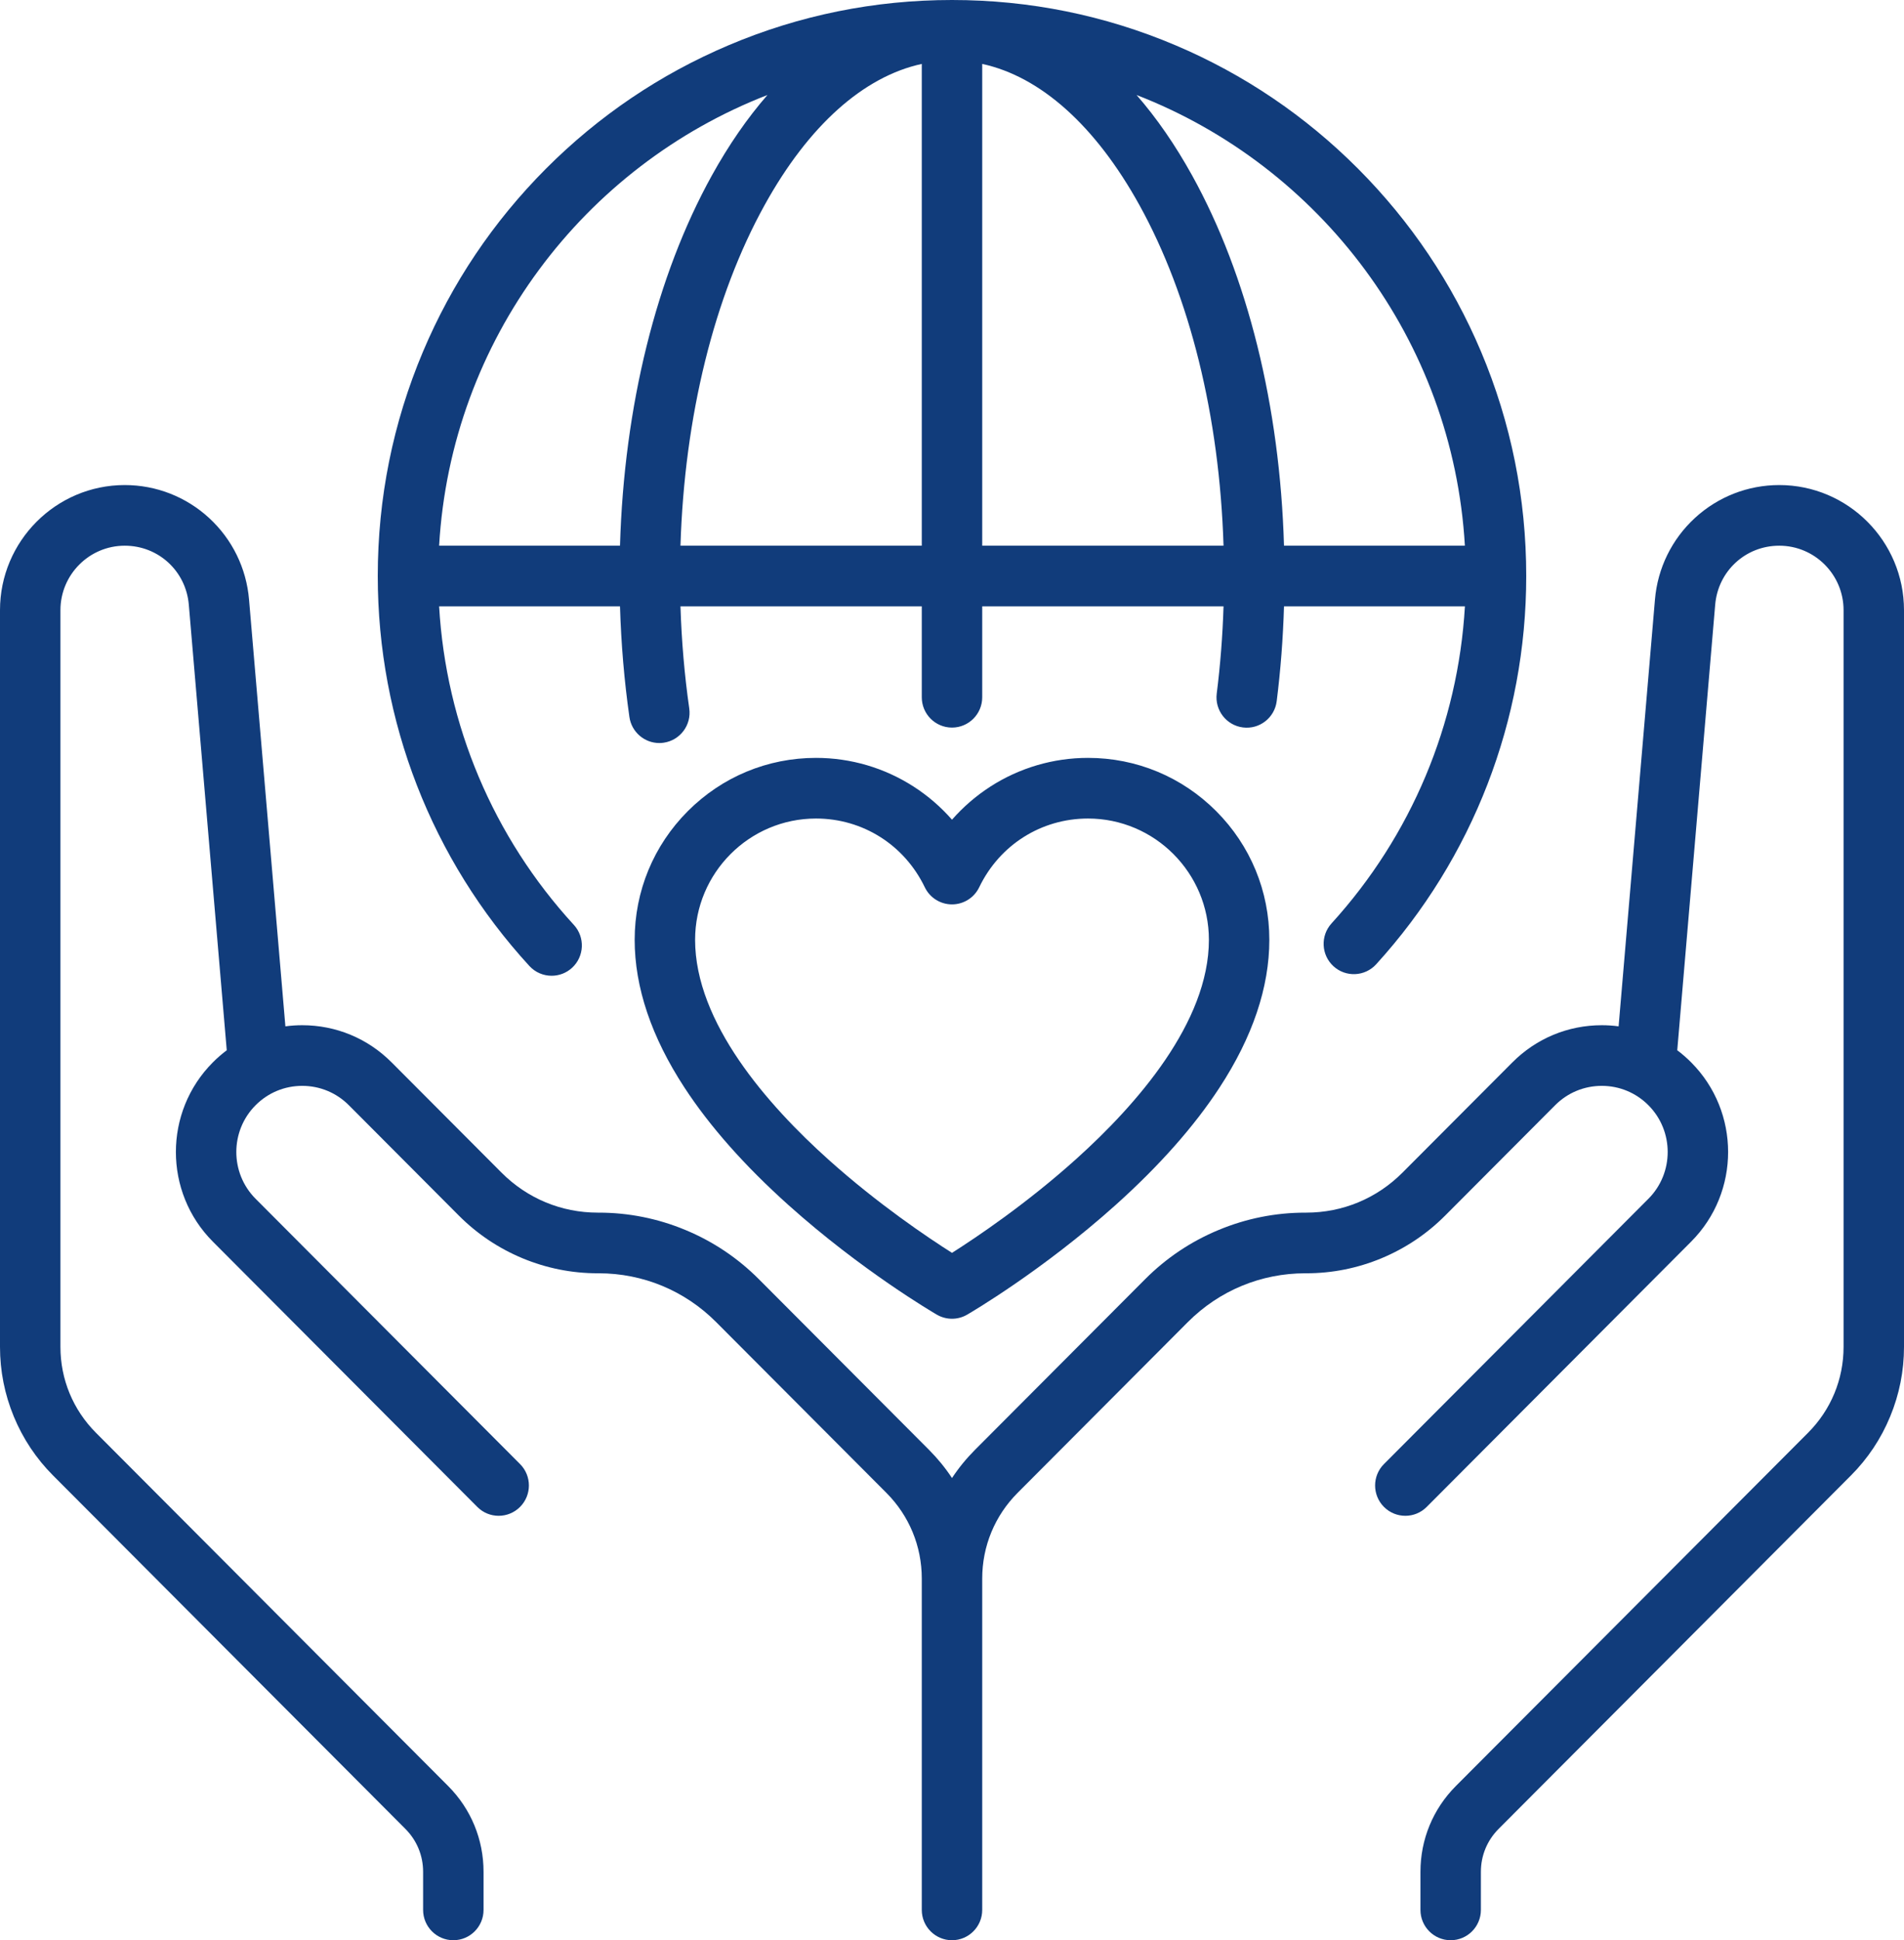 <svg width="54" height="55" viewBox="0 0 54 55" fill="none" xmlns="http://www.w3.org/2000/svg">
<path d="M50.462 13.75C49.573 13.75 48.723 14.082 48.069 14.684C47.414 15.287 47.012 16.108 46.937 16.995L45.906 29.094C45.749 29.073 45.59 29.062 45.429 29.062C44.471 29.062 43.571 29.436 42.894 30.115L39.775 33.242C39.046 33.973 38.078 34.375 37.047 34.375H37.022C36.173 34.375 35.346 34.54 34.562 34.866C33.778 35.191 33.076 35.661 32.476 36.263L27.649 41.102C27.405 41.347 27.188 41.613 27 41.898C26.812 41.613 26.595 41.347 26.351 41.102L21.524 36.263C20.924 35.661 20.222 35.191 19.438 34.866C18.654 34.54 17.826 34.375 16.978 34.375H16.953C15.922 34.375 14.954 33.973 14.225 33.242L11.106 30.115C10.429 29.436 9.529 29.062 8.571 29.062C8.41 29.062 8.251 29.073 8.094 29.094L7.063 16.995C6.988 16.108 6.586 15.287 5.931 14.684C5.277 14.082 4.427 13.75 3.538 13.75C1.587 13.75 0 15.341 0 17.297V38.181C0 38.862 0.132 39.526 0.391 40.154C0.651 40.783 1.026 41.346 1.506 41.827L11.498 51.845C11.822 52.169 12 52.601 12 53.06V54.141C12 54.615 12.384 55 12.857 55C13.331 55 13.714 54.615 13.714 54.141V53.06C13.714 52.142 13.358 51.279 12.71 50.629L2.718 40.612C2.071 39.962 1.714 39.099 1.714 38.181V17.297C1.714 16.289 2.532 15.469 3.538 15.469C4.493 15.469 5.274 16.188 5.355 17.142L6.431 29.772C6.293 29.876 6.161 29.99 6.037 30.115C4.639 31.516 4.639 33.796 6.037 35.197L13.537 42.717C13.871 43.053 14.414 43.053 14.749 42.717C15.084 42.381 15.084 41.837 14.749 41.502L7.249 33.982C6.52 33.251 6.52 32.061 7.249 31.33C7.602 30.976 8.072 30.781 8.571 30.781C9.071 30.781 9.541 30.976 9.894 31.33L13.013 34.458C13.533 34.979 14.141 35.386 14.821 35.669C15.5 35.951 16.217 36.094 16.953 36.094H16.978C18.237 36.094 19.421 36.585 20.311 37.478L25.139 42.318C25.786 42.967 26.143 43.83 26.143 44.748V54.141C26.143 54.615 26.527 55 27 55C27.473 55 27.857 54.615 27.857 54.141V44.748C27.857 43.83 28.214 42.967 28.861 42.318L33.688 37.478C34.579 36.585 35.763 36.094 37.022 36.094H37.047C37.783 36.094 38.5 35.951 39.179 35.669C39.859 35.386 40.467 34.979 40.987 34.458L44.106 31.33C44.459 30.976 44.929 30.781 45.429 30.781C45.928 30.781 46.398 30.976 46.751 31.33C47.48 32.061 47.48 33.251 46.751 33.982L39.251 41.502C38.916 41.837 38.916 42.381 39.251 42.717C39.586 43.053 40.129 43.053 40.463 42.717L47.963 35.197C49.361 33.796 49.361 31.516 47.963 30.115C47.839 29.99 47.707 29.876 47.569 29.772L48.645 17.142C48.726 16.188 49.507 15.469 50.462 15.469C51.468 15.469 52.286 16.289 52.286 17.297V38.181C52.286 39.099 51.929 39.962 51.282 40.612L41.29 50.629C40.642 51.279 40.286 52.142 40.286 53.06V54.141C40.286 54.615 40.669 55 41.143 55C41.616 55 42 54.615 42 54.141V53.06C42 52.601 42.178 52.169 42.502 51.845L52.494 41.827C52.974 41.346 53.349 40.783 53.608 40.154C53.868 39.526 54 38.862 54 38.181V17.297C54 15.341 52.413 13.75 50.462 13.75Z" fill="#113C7B"/>
<path d="M30.857 21.484C29.872 21.484 28.914 21.766 28.087 22.298C27.681 22.56 27.316 22.876 27 23.236C26.684 22.876 26.319 22.56 25.912 22.298C25.086 21.766 24.128 21.484 23.143 21.484C21.769 21.484 20.478 22.021 19.506 22.995C18.535 23.968 18 25.263 18 26.641C18 27.987 18.475 29.397 19.413 30.831C20.129 31.927 21.119 33.046 22.357 34.156C24.435 36.02 26.484 37.217 26.57 37.267C26.703 37.344 26.852 37.383 27 37.383C27.148 37.383 27.297 37.344 27.429 37.267C27.516 37.217 29.565 36.02 31.643 34.156C32.88 33.046 33.871 31.927 34.587 30.831C35.525 29.397 36 27.987 36 26.641C36 25.263 35.465 23.968 34.494 22.995C33.522 22.021 32.231 21.484 30.857 21.484ZM30.521 32.856C29.116 34.12 27.691 35.077 27 35.515C26.313 35.08 24.903 34.133 23.5 32.875C21.773 31.326 19.714 28.987 19.714 26.641C19.714 24.745 21.252 23.203 23.143 23.203C24.467 23.203 25.649 23.949 26.228 25.151C26.371 25.448 26.671 25.637 27 25.637C27.329 25.637 27.629 25.448 27.772 25.151C28.351 23.949 29.533 23.203 30.857 23.203C32.748 23.203 34.286 24.745 34.286 26.641C34.286 28.979 32.239 31.311 30.521 32.856Z" fill="#113C7B"/>
<path d="M15.645 27.66C15.853 27.66 16.061 27.585 16.226 27.433C16.574 27.112 16.596 26.568 16.276 26.219C13.989 23.728 12.649 20.548 12.454 17.188H17.584C17.616 18.25 17.705 19.302 17.851 20.325C17.913 20.754 18.279 21.063 18.699 21.063C18.739 21.063 18.78 21.06 18.821 21.054C19.29 20.987 19.616 20.551 19.548 20.081C19.413 19.138 19.33 18.168 19.299 17.188H26.143V19.766C26.143 20.24 26.527 20.625 27 20.625C27.474 20.625 27.857 20.24 27.857 19.766V17.188H34.701C34.675 18.023 34.61 18.852 34.508 19.661C34.449 20.132 34.782 20.562 35.251 20.621C35.721 20.681 36.15 20.347 36.209 19.876C36.32 18.996 36.389 18.095 36.416 17.188H41.547C41.352 20.528 40.026 23.692 37.764 26.176C37.445 26.526 37.469 27.07 37.819 27.39C38.168 27.71 38.711 27.685 39.03 27.335C41.774 24.321 43.286 20.412 43.286 16.328C43.286 14.124 42.855 11.986 42.006 9.972C41.185 8.028 40.011 6.282 38.516 4.782C37.02 3.283 35.279 2.106 33.34 1.284C31.331 0.432 29.198 0 27 0C24.802 0 22.669 0.432 20.661 1.284C18.721 2.106 16.98 3.283 15.484 4.782C13.989 6.282 12.815 8.028 11.995 9.972C11.145 11.986 10.714 14.124 10.714 16.328C10.714 20.436 12.242 24.362 15.014 27.383C15.183 27.567 15.414 27.66 15.645 27.66ZM19.299 15.469C19.413 11.806 20.251 8.402 21.689 5.807C22.935 3.557 24.492 2.17 26.143 1.812V15.469H19.299ZM27.857 1.812C29.508 2.17 31.065 3.557 32.312 5.807C33.749 8.402 34.587 11.806 34.701 15.469H27.857V1.812ZM41.546 15.469H36.416C36.3 11.515 35.385 7.815 33.81 4.973C33.331 4.108 32.804 3.346 32.234 2.693C37.437 4.708 41.207 9.634 41.546 15.469ZM21.766 2.693C21.196 3.346 20.669 4.108 20.19 4.973C18.615 7.815 17.7 11.515 17.584 15.469H12.454C12.793 9.634 16.563 4.708 21.766 2.693Z" fill="#113C7B"/>
</svg>
